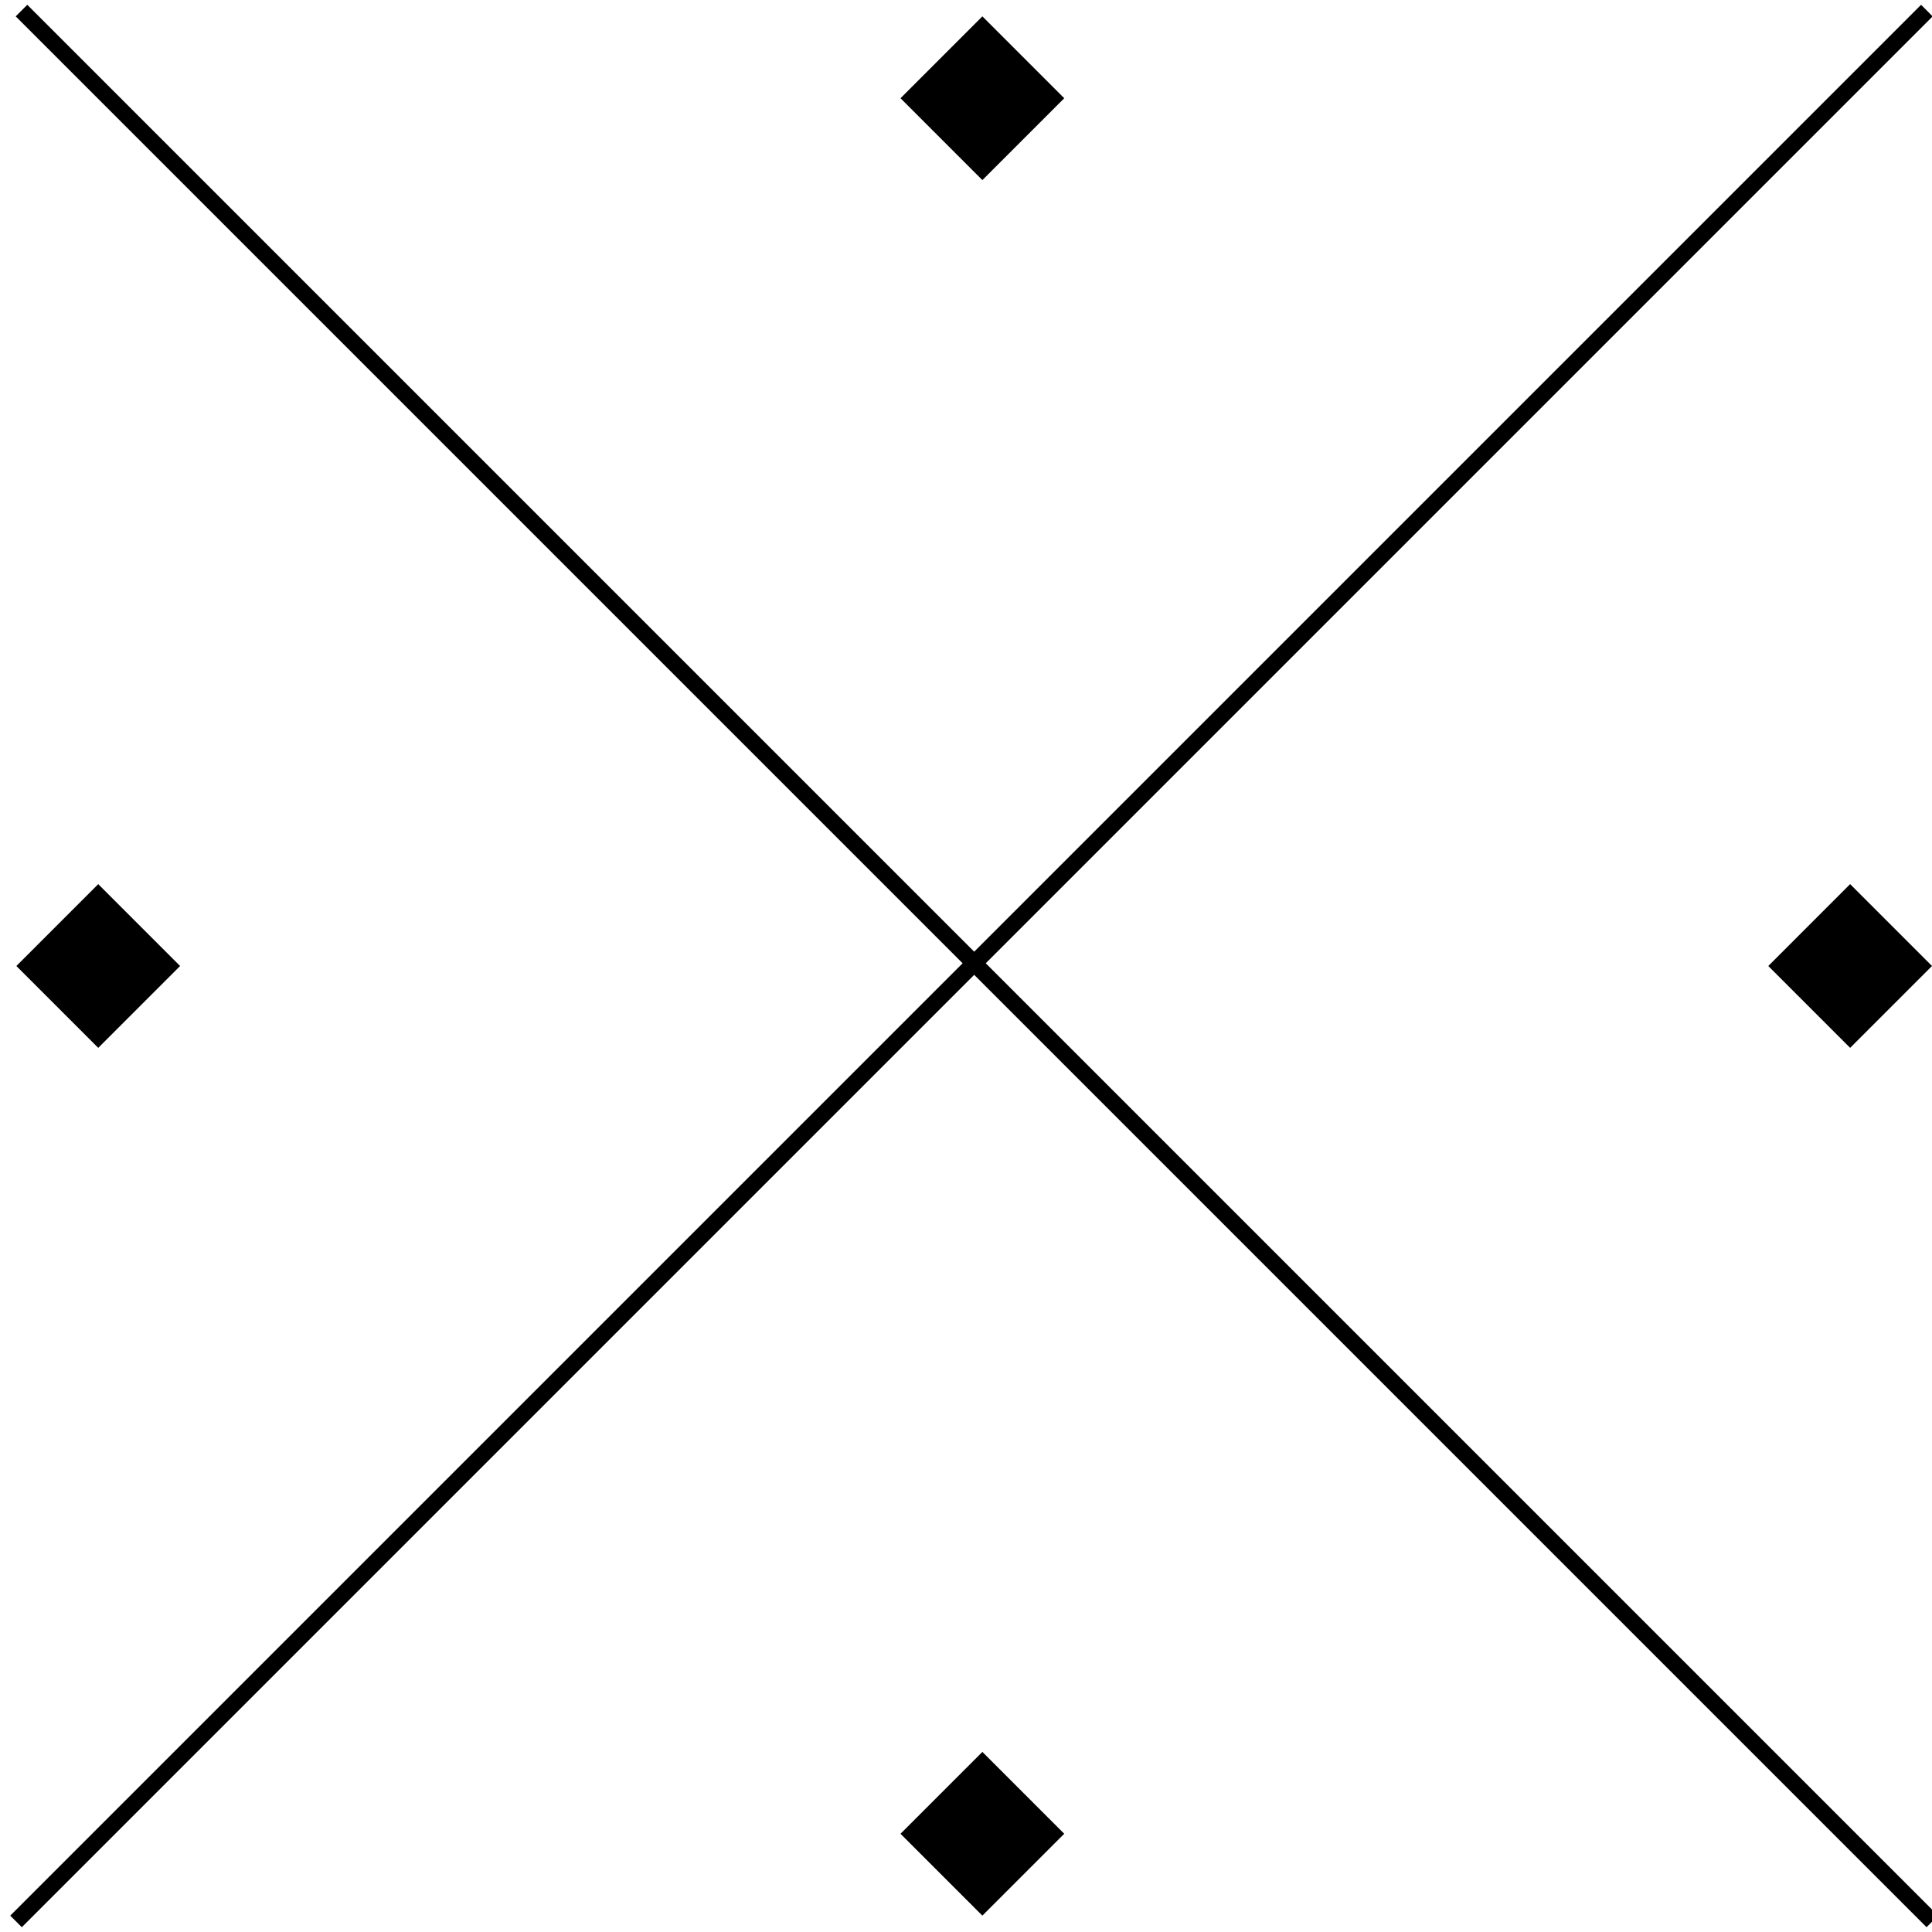 <svg xmlns="http://www.w3.org/2000/svg" width="118" height="118" viewBox="0 0 118 118">
  <g fill="none" fill-rule="evenodd" transform="translate(1 1)">
    <g stroke="#000" stroke-linecap="square">
      <path d="M0.667,0 L116.667,116"/>
      <path d="M0.667,0 L116.667,116" transform="matrix(-1 0 0 1 117 0)"/>
    </g>
    <polygon fill="#000" points="5 53 10 58 5 63 0 58"/>
    <polygon fill="#000" points="59 0 64 5 59 10 54 5"/>
    <polygon fill="#000" points="59 106 64 111 59 116 54 111"/>
    <polygon fill="#000" points="112 53 117 58 112 63 107 58"/>
  </g>
</svg>

